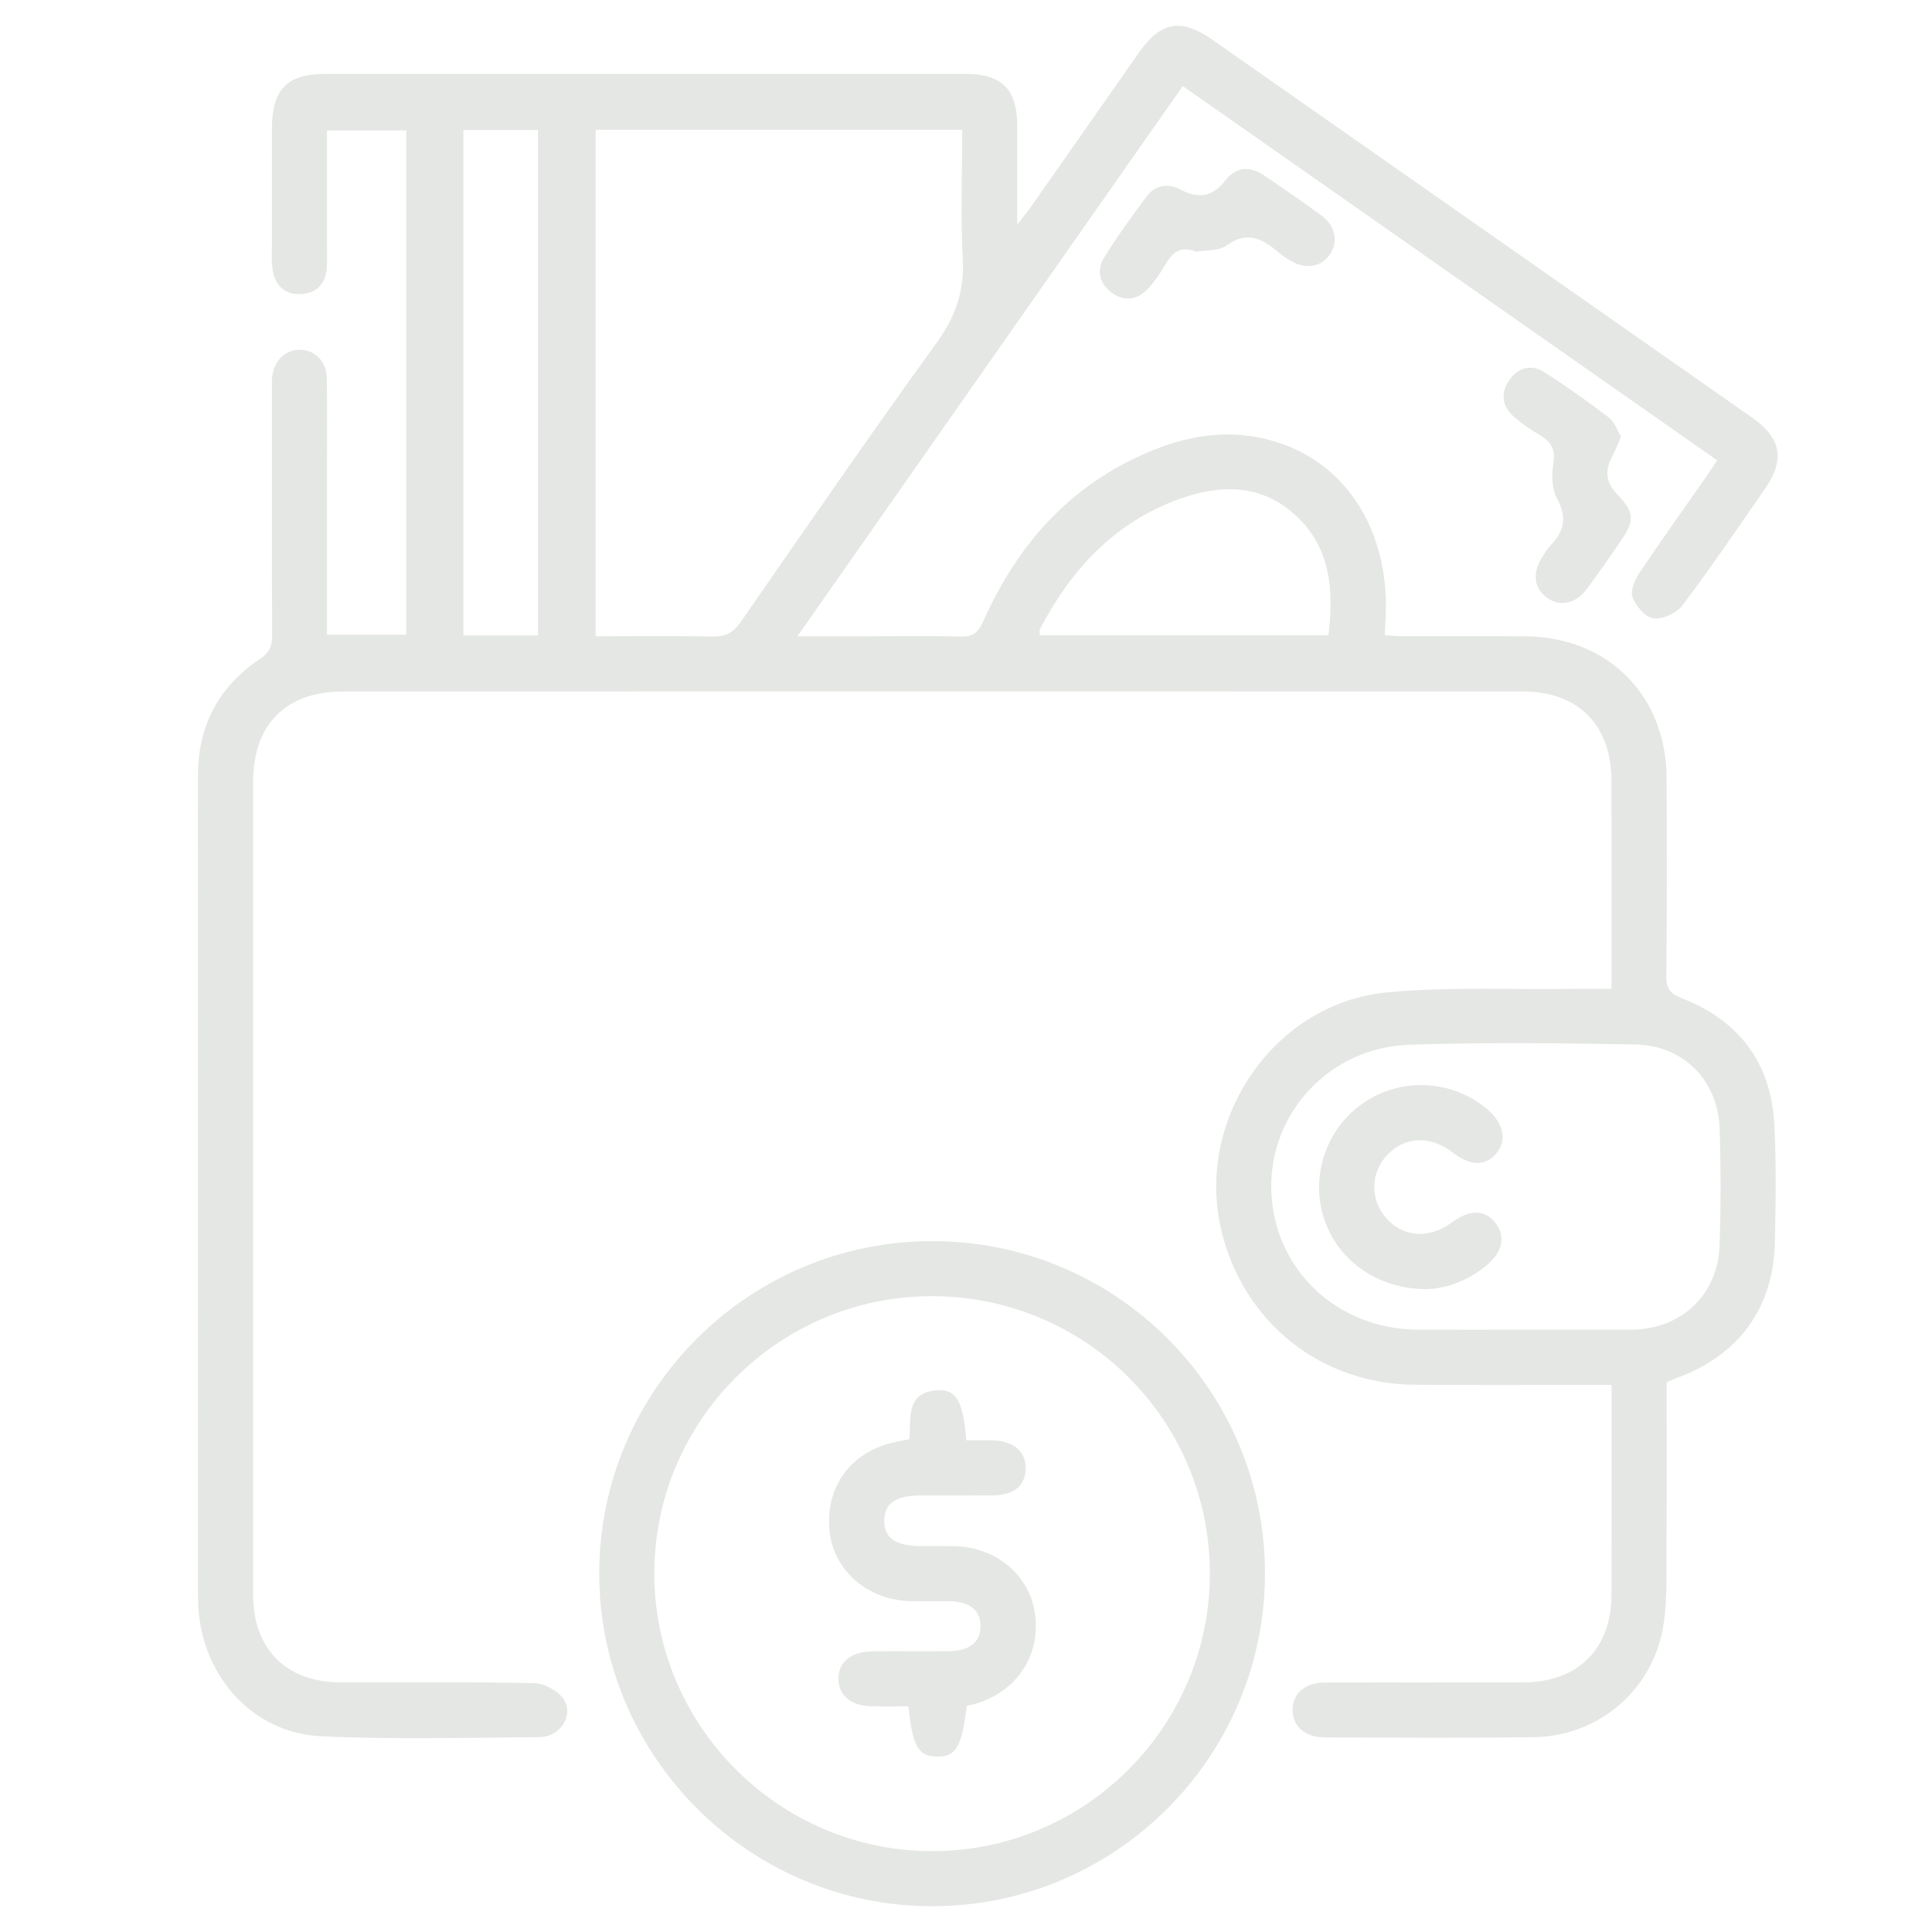 <?xml version="1.0" encoding="utf-8"?>
<!-- Generator: Adobe Illustrator 16.0.0, SVG Export Plug-In . SVG Version: 6.00 Build 0)  -->
<!DOCTYPE svg PUBLIC "-//W3C//DTD SVG 1.0//EN" "http://www.w3.org/TR/2001/REC-SVG-20010904/DTD/svg10.dtd">
<svg version="1.0" id="Layer_1" xmlns="http://www.w3.org/2000/svg" xmlns:xlink="http://www.w3.org/1999/xlink" x="0px" y="0px"
	 width="75px" height="75px" viewBox="0 0 75 75" enable-background="new 0 0 75 75" xml:space="preserve">
<g>
	<path fill-rule="evenodd" clip-rule="evenodd" fill="#E5E7E4" d="M65.289,38.752c-0.451-0.176-0.605-0.367-0.602-0.854
		c0.027-2.565,0.023-5.132,0.01-7.697c-0.016-3.208-2.273-5.473-5.475-5.499c-1.568-0.014-3.137-0.001-4.705-0.005
		c-0.247,0-0.494-0.023-0.761-0.037c0.018-0.353,0.034-0.612,0.042-0.872c0.094-3.159-1.485-5.696-4.104-6.583
		c-1.578-0.533-3.143-0.406-4.672,0.171c-3.277,1.236-5.461,3.607-6.857,6.753c-0.194,0.438-0.414,0.599-0.894,0.583
		c-1.14-0.038-2.28-0.013-3.421-0.013c-0.912,0-1.825,0-2.893,0c5.045-7.203,9.992-14.268,14.958-21.358
		c6.962,4.875,13.842,9.694,20.745,14.529c-0.166,0.249-0.292,0.448-0.427,0.641c-0.856,1.227-1.729,2.442-2.562,3.685
		c-0.186,0.277-0.39,0.703-0.301,0.963c0.119,0.348,0.487,0.795,0.802,0.842c0.353,0.053,0.905-0.188,1.128-0.484
		c1.115-1.478,2.154-3.013,3.211-4.533c0.793-1.139,0.643-1.977-0.502-2.778c-6.982-4.891-13.965-9.779-20.949-14.667
		c-1.202-0.841-1.998-0.704-2.829,0.48c-1.405,2.001-2.806,4.007-4.21,6.01c-0.129,0.185-0.275,0.358-0.533,0.69
		c0-1.411,0.004-2.635,0-3.858c-0.004-1.391-0.602-1.991-1.996-1.992c-8.293-0.002-16.584-0.002-24.876,0
		c-1.463,0-2.055,0.604-2.058,2.092c-0.003,1.474-0.002,2.946,0,4.419c0,0.38-0.034,0.769,0.033,1.138
		c0.105,0.582,0.481,0.934,1.098,0.897c0.607-0.036,0.945-0.397,0.997-1.004c0.021-0.26,0.009-0.522,0.009-0.784
		c0.001-1.514,0-3.028,0-4.563c1.079,0,2.08,0,3.076,0c0,6.559,0,13.061,0,19.573c-1.037,0-2.037,0-3.076,0c0-2.271,0-4.479,0-6.686
		c0-1.093,0.012-2.186-0.009-3.278c-0.012-0.629-0.434-1.063-0.995-1.095c-0.577-0.033-1.057,0.409-1.125,1.055
		c-0.022,0.211-0.01,0.427-0.01,0.641c0,3.136-0.009,6.272,0.01,9.408c0.002,0.429-0.129,0.668-0.491,0.91
		c-1.572,1.053-2.373,2.55-2.387,4.446c-0.013,1.663-0.003,3.326-0.003,4.989c0,9.005-0.005,18.009,0.003,27.014
		c0.003,2.857,2.021,5.229,4.764,5.359c2.821,0.134,5.653,0.056,8.48,0.036c0.82-0.006,1.369-0.855,0.939-1.489
		c-0.221-0.325-0.758-0.6-1.159-0.608c-2.493-0.055-4.989-0.021-7.483-0.029c-2.129-0.006-3.405-1.291-3.405-3.427
		c-0.002-10.502-0.002-21.003,0-31.504c0-2.266,1.263-3.537,3.525-3.537c15.253-0.003,30.507-0.003,45.759,0
		c2.162,0,3.445,1.298,3.449,3.474c0.006,2.447,0.002,4.895,0.002,7.341c0,0.228,0,0.456,0,0.731c-0.576,0-1.049-0.006-1.521,0.001
		c-2.398,0.032-4.811-0.09-7.191,0.135c-4.389,0.414-7.455,4.919-6.439,9.221c0.842,3.568,3.844,5.983,7.508,6.011
		c2.515,0.019,5.029,0.004,7.645,0.004c0,2.78,0.005,5.461-0.002,8.142c-0.006,2.117-1.303,3.404-3.434,3.409
		c-2.565,0.007-5.131-0.003-7.697,0.005c-0.768,0.003-1.25,0.431-1.249,1.067c0.001,0.634,0.481,1.063,1.251,1.064
		c2.709,0.006,5.418,0.028,8.125-0.011c2.535-0.037,4.655-1.876,5.027-4.396c0.152-1.025,0.105-2.082,0.112-3.126
		c0.015-2.087,0.005-4.174,0.005-6.251c0.157-0.07,0.262-0.125,0.373-0.165c2.412-0.868,3.777-2.715,3.828-5.269
		c0.031-1.543,0.063-3.092-0.026-4.631C68.738,41.23,67.488,39.607,65.289,38.752z M20.884,24.667c-0.974,0-1.913,0-2.894,0
		c0-6.548,0-13.064,0-19.621c0.959,0,1.898,0,2.894,0C20.884,11.556,20.884,18.07,20.884,24.667z M27.645,24.711
		c-1.492-0.033-2.984-0.012-4.521-0.012c0-6.574,0-13.092,0-19.661c4.761,0,9.455,0,14.229,0c0,1.688-0.069,3.347,0.022,4.997
		c0.068,1.252-0.276,2.252-1.014,3.271c-2.588,3.577-5.094,7.214-7.609,10.842C28.46,24.568,28.15,24.723,27.645,24.711z
		 M51.571,24.663c-3.769,0-7.483,0-11.206,0c0-0.104-0.025-0.186,0.004-0.239c1.217-2.323,2.902-4.155,5.435-5.061
		c1.593-0.569,3.155-0.575,4.476,0.628C51.661,21.252,51.781,22.908,51.571,24.663z M66.751,48.375
		c-0.07,1.892-1.486,3.213-3.374,3.243c-0.047,0-0.095,0-0.143,0c-1.4,0-2.801,0-4.202,0c-1.329,0-2.659,0.005-3.989-0.001
		c-3.164-0.015-5.621-2.37-5.692-5.45c-0.067-2.979,2.281-5.512,5.373-5.611c2.917-0.094,5.841-0.064,8.76-0.01
		c1.874,0.034,3.209,1.402,3.271,3.271C66.805,45.335,66.807,46.857,66.751,48.375z"/>
	<path fill-rule="evenodd" clip-rule="evenodd" fill="#E5E7E4" d="M36.185,48.18c-7.124,0-12.927,5.797-12.923,12.907
		c0.006,7.107,5.82,12.916,12.93,12.913c7.119-0.002,12.914-5.801,12.914-12.921C49.105,53.954,43.321,48.179,36.185,48.18z
		 M36.193,71.862c-5.938,0.002-10.801-4.86-10.793-10.793c0.008-5.915,4.828-10.737,10.748-10.752
		c5.973-0.014,10.805,4.784,10.818,10.742C46.98,67.005,42.139,71.858,36.193,71.862z"/>
	<path fill-rule="evenodd" clip-rule="evenodd" fill="#E5E7E4" d="M59.855,21.651c-0.384,0.61-0.301,1.206,0.213,1.564
		c0.503,0.35,1.106,0.224,1.541-0.36c0.467-0.627,0.91-1.271,1.351-1.916c0.504-0.736,0.474-1.08-0.171-1.738
		c-0.445-0.453-0.504-0.932-0.203-1.481c0.123-0.224,0.209-0.466,0.343-0.77c-0.155-0.252-0.257-0.577-0.478-0.745
		c-0.809-0.616-1.639-1.208-2.496-1.755c-0.514-0.328-1.027-0.18-1.37,0.313c-0.342,0.492-0.274,1.002,0.173,1.403
		c0.299,0.268,0.635,0.5,0.98,0.702c0.449,0.262,0.664,0.553,0.564,1.129c-0.076,0.445-0.059,1.002,0.15,1.381
		c0.402,0.73,0.248,1.267-0.272,1.809C60.051,21.321,59.956,21.49,59.855,21.651z"/>
	<path fill-rule="evenodd" clip-rule="evenodd" fill="#E5E7E4" d="M49.08,6.813c-0.555-0.38-1.097-0.342-1.512,0.191
		c-0.497,0.64-1.041,0.726-1.74,0.356c-0.462-0.244-0.96-0.196-1.288,0.235c-0.589,0.772-1.155,1.566-1.669,2.389
		c-0.314,0.502-0.202,1.03,0.293,1.384c0.494,0.351,1.002,0.273,1.407-0.168c0.255-0.277,0.476-0.596,0.663-0.923
		c0.263-0.458,0.572-0.754,1.203-0.506c0.364-0.066,0.873-0.017,1.18-0.241c0.83-0.605,1.428-0.232,2.049,0.293
		c0.125,0.106,0.267,0.197,0.408,0.284c0.572,0.354,1.175,0.276,1.525-0.191c0.369-0.492,0.263-1.133-0.305-1.553
		C50.57,7.828,49.823,7.322,49.08,6.813z"/>
	<path fill-rule="evenodd" clip-rule="evenodd" fill="#E5E7E4" d="M56.413,44.754c0.669,0.52,1.272,0.521,1.688,0.006
		c0.4-0.494,0.266-1.154-0.341-1.678c-1.335-1.151-3.288-1.28-4.761-0.314c-1.455,0.956-2.121,2.756-1.635,4.424
		c0.488,1.682,2.073,2.861,4.03,2.852c0.731-0.021,1.567-0.313,2.29-0.903c0.649-0.529,0.779-1.133,0.371-1.662
		c-0.41-0.529-0.988-0.54-1.684-0.031c-0.896,0.656-1.885,0.596-2.557-0.158c-0.634-0.712-0.617-1.764,0.037-2.455
		C54.547,44.102,55.533,44.071,56.413,44.754z"/>
	<path fill-rule="evenodd" clip-rule="evenodd" fill="#E5E7E4" d="M37.019,60.021c-0.427-0.007-0.854-0.002-1.281-0.003
		c-0.977-0.003-1.423-0.318-1.411-0.998c0.01-0.669,0.453-0.967,1.447-0.969c0.926-0.002,1.852,0.006,2.777-0.002
		c0.807-0.007,1.25-0.373,1.267-1.027c0.017-0.67-0.462-1.087-1.28-1.107c-0.347-0.009-0.693-0.002-1.03-0.002
		c-0.108-1.477-0.373-1.975-1.084-1.943c-1.275,0.055-1.06,1.088-1.118,1.896c-0.213,0.044-0.375,0.075-0.537,0.109
		c-1.73,0.365-2.74,1.727-2.566,3.46c0.152,1.531,1.489,2.691,3.143,2.72c0.498,0.009,0.996-0.003,1.495,0.003
		c0.804,0.01,1.223,0.346,1.222,0.97c-0.002,0.621-0.42,0.962-1.228,0.971c-0.997,0.011-1.993-0.008-2.99,0.008
		c-0.825,0.013-1.315,0.439-1.298,1.09c0.018,0.627,0.494,1.021,1.28,1.041c0.485,0.012,0.972,0.002,1.439,0.002
		c0.163,1.567,0.382,1.935,1.097,1.95c0.746,0.017,0.97-0.353,1.168-1.97c0.123-0.028,0.217-0.045,0.307-0.07
		c1.602-0.462,2.541-1.835,2.35-3.436C40,61.166,38.688,60.048,37.019,60.021z"/>
</g>
</svg>
